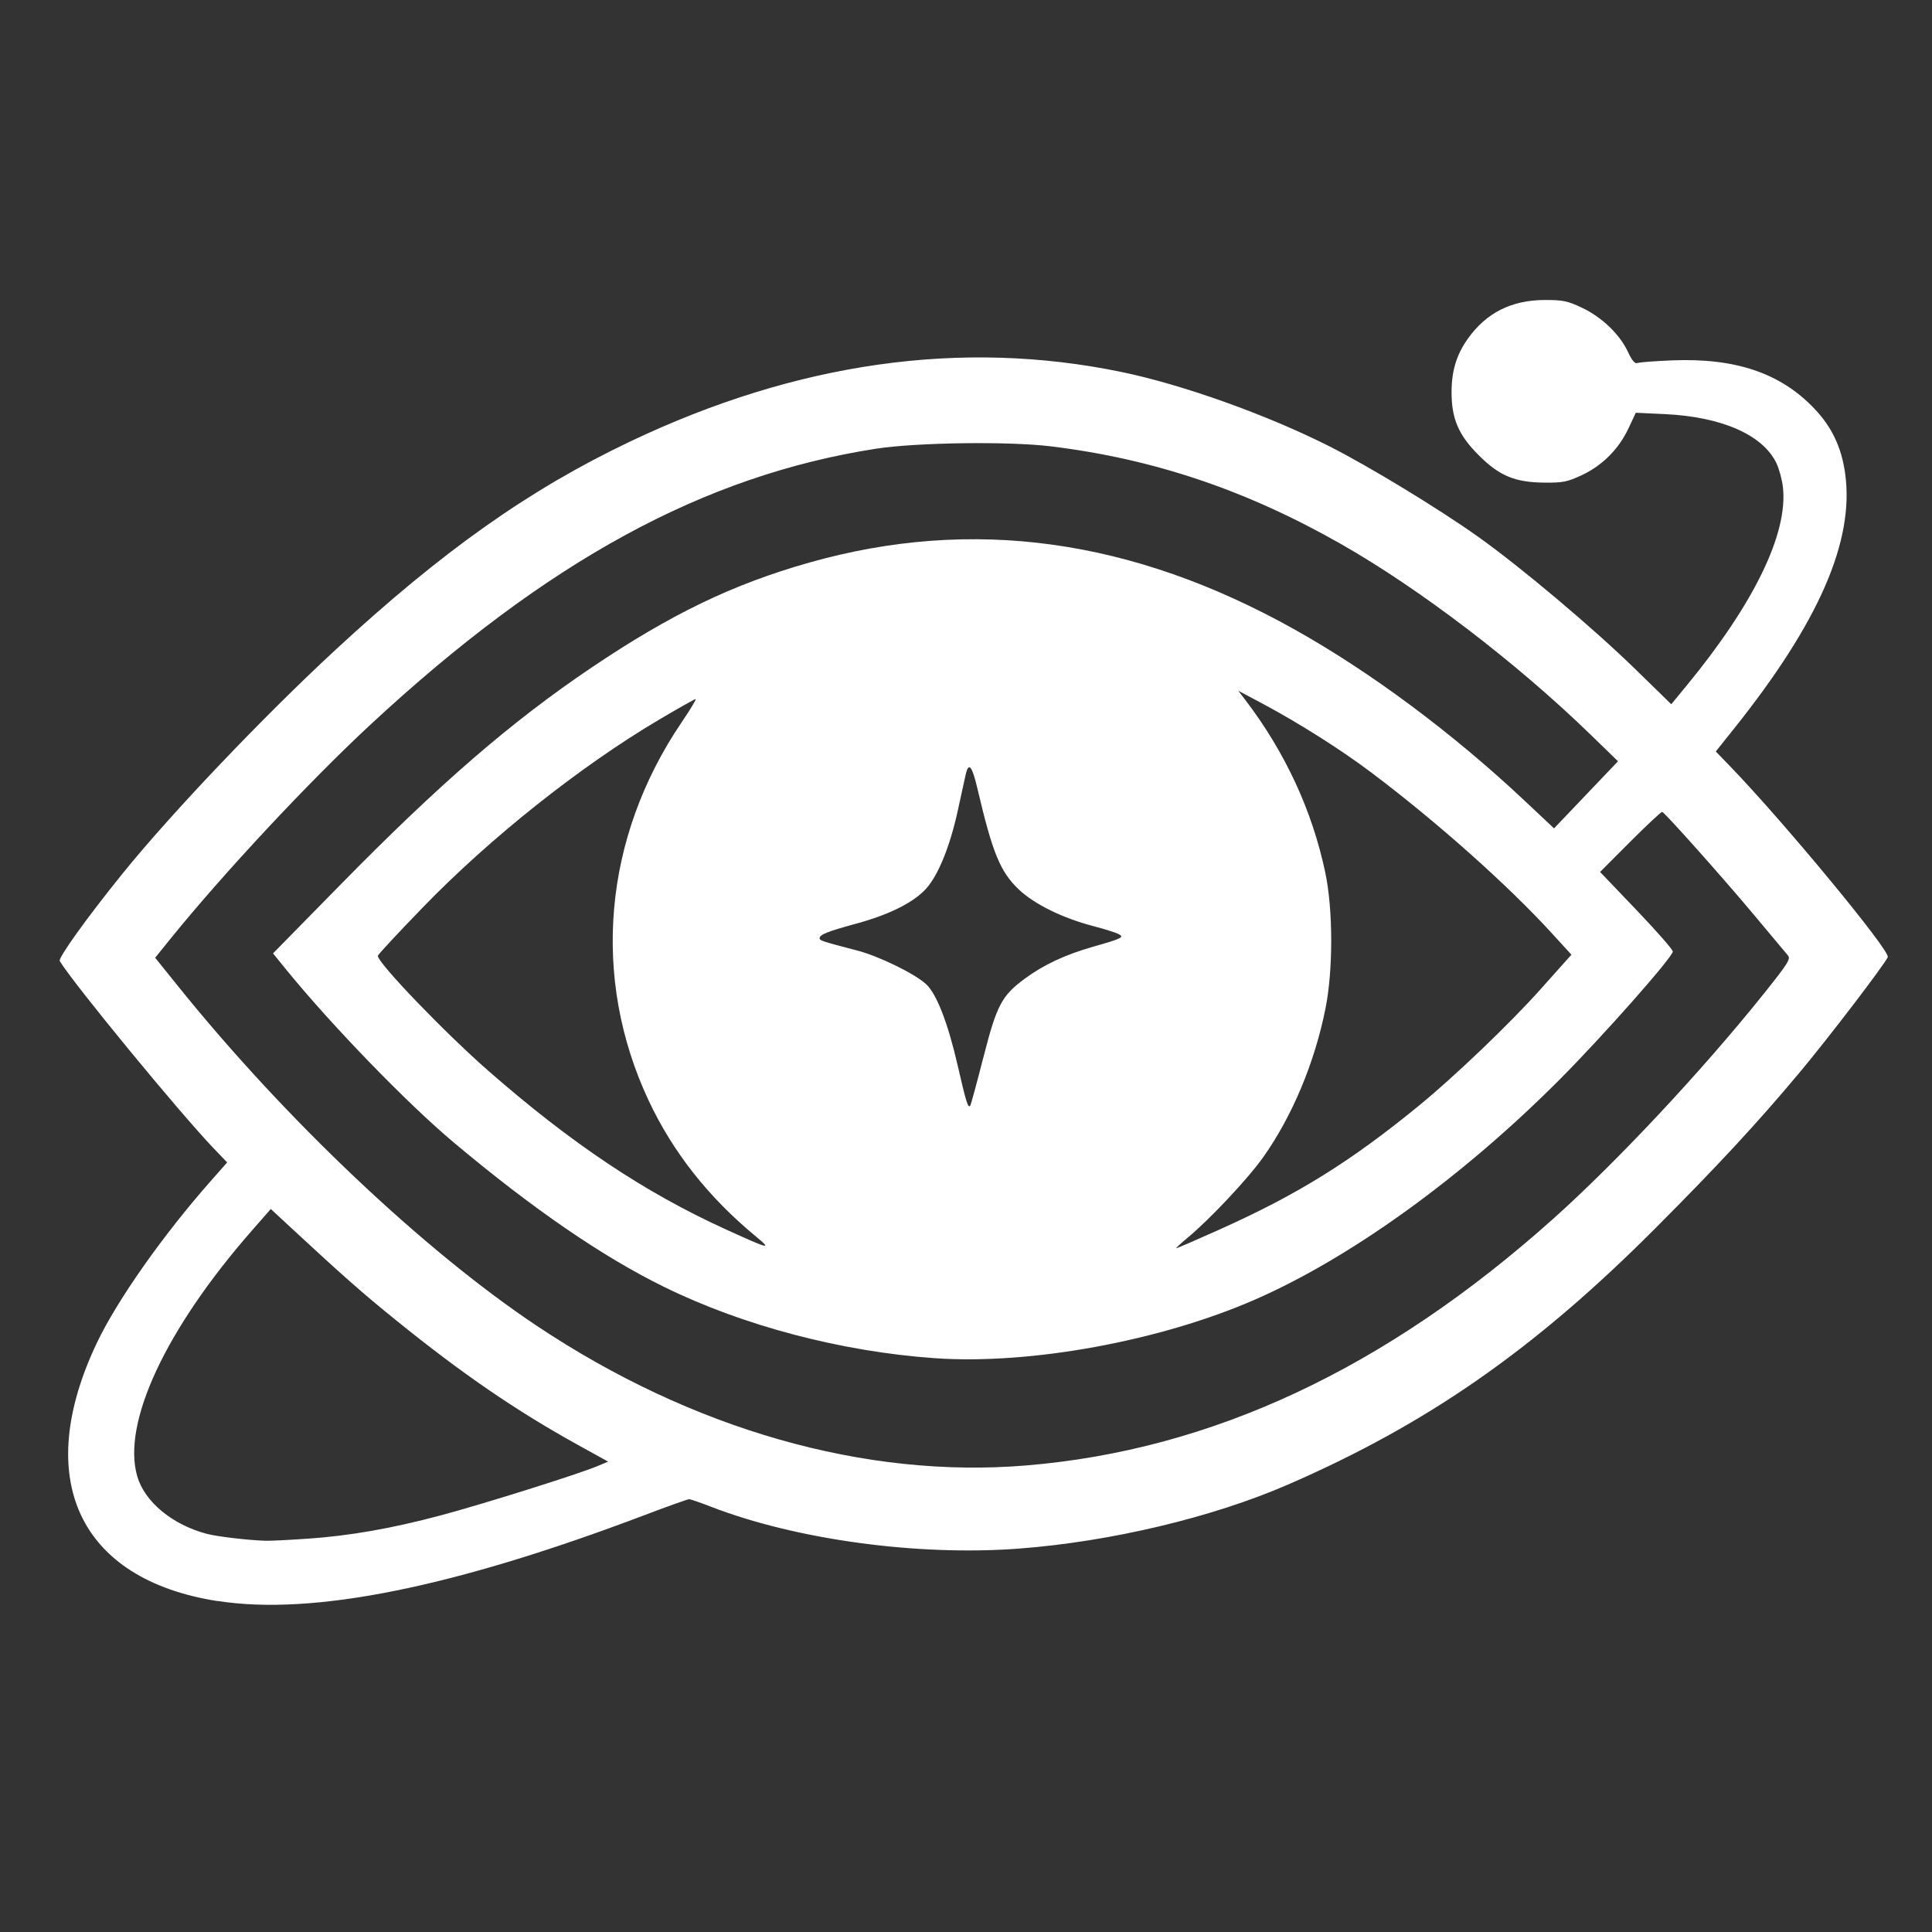 <?xml version="1.0" encoding="UTF-8" standalone="no"?>
<!-- Created with Inkscape (http://www.inkscape.org/) -->

<svg
   width="200"
   height="200"
   viewBox="0 0 52.917 52.917"
   version="1.1"
   id="svg1"
   xml:space="preserve"
   inkscape:version="1.4.2 (ebf0e940d0, 2025-05-08)"
   sodipodi:docname="dibujo.svg"
   xmlns:inkscape="http://www.inkscape.org/namespaces/inkscape"
   xmlns:sodipodi="http://sodipodi.sourceforge.net/DTD/sodipodi-0.dtd"
   xmlns="http://www.w3.org/2000/svg"
   xmlns:svg="http://www.w3.org/2000/svg"><rect x="0" y="0" width="52.917" height="52.917" fill="#333333" stroke="none"/><sodipodi:namedview
     id="namedview1"
     pagecolor="#505050"
     bordercolor="#eeeeee"
     borderopacity="1"
     inkscape:showpageshadow="0"
     inkscape:pageopacity="0"
     inkscape:pagecheckerboard="0"
     inkscape:deskcolor="#505050"
     inkscape:document-units="px"
     inkscape:zoom="1.4425854"
     inkscape:cx="132.05457"
     inkscape:cy="196.86875"
     inkscape:window-width="1920"
     inkscape:window-height="997"
     inkscape:window-x="0"
     inkscape:window-y="0"
     inkscape:window-maximized="1"
     inkscape:current-layer="layer1" /><defs
     id="defs1" /><g
     inkscape:label="Capa 1"
     inkscape:groupmode="layer"
     id="layer1"><path
       style="fill:#ffffff;stroke-width:1.294;fill-opacity:1"
       d="M 5.963,43.854 C 2.157,43.262 0.873,40.504 2.662,36.763 3.216,35.605 4.457,33.841 5.747,32.377 l 0.475,-0.539 -0.364,-0.379 C 4.927,30.489 1.996,26.923 1.636,26.322 c -0.049,-0.081 0.753,-1.198 1.721,-2.395 1.333,-1.65 3.853,-4.298 5.831,-6.127 2.936,-2.715 5.315,-4.396 8.078,-5.71 4.559,-2.167 9.067,-2.806 13.44,-1.904 1.685,0.347 4.006,1.178 5.719,2.045 1.08,0.547 2.983,1.704 4.054,2.466 1.177,0.836 3.151,2.499 4.315,3.634 l 0.982,0.958 0.422,-0.513 c 1.849,-2.247 2.783,-4.174 2.635,-5.438 -0.024,-0.207 -0.105,-0.503 -0.18,-0.658 -0.372,-0.769 -1.496,-1.263 -3.041,-1.337 l -0.808,-0.038 -0.2,0.427 c -0.266,0.567 -0.716,1.019 -1.277,1.281 -0.398,0.186 -0.515,0.21 -1.018,0.206 -0.814,-0.006 -1.241,-0.183 -1.811,-0.754 -0.55,-0.55 -0.742,-0.999 -0.74,-1.73 0.002,-0.582 0.136,-1.022 0.445,-1.457 0.506,-0.711 1.194,-1.058 2.106,-1.061 0.501,-0.001 0.622,0.024 1.019,0.211 0.543,0.256 1.033,0.725 1.258,1.204 0.116,0.247 0.193,0.337 0.264,0.311 0.055,-0.021 0.476,-0.053 0.936,-0.072 1.744,-0.072 2.976,0.343 3.905,1.317 0.486,0.509 0.752,1.073 0.85,1.8 0.247,1.836 -0.723,4.058 -3.039,6.96 l -0.507,0.635 0.388,0.401 c 1.466,1.516 4.389,5.052 4.323,5.23 -0.063,0.172 -1.638,2.233 -2.415,3.161 -1.164,1.391 -2.25,2.562 -3.969,4.285 -3.295,3.301 -6.22,5.34 -10.046,7.003 -2.07,0.9 -4.861,1.564 -7.375,1.753 -2.766,0.209 -6.093,-0.244 -8.424,-1.146 -0.294,-0.114 -0.565,-0.207 -0.602,-0.208 -0.037,-3.54e-4 -0.578,0.193 -1.203,0.43 -5.245,1.988 -9.098,2.765 -11.707,2.359 z M 8.397,42.147 c 1.184,-0.082 2.316,-0.279 3.674,-0.641 1.154,-0.307 3.793,-1.137 4.299,-1.352 l 0.286,-0.121 -0.824,-0.455 C 14.137,38.64 12.67,37.635 10.863,36.174 9.93,35.42 9.403,34.955 7.964,33.621 L 7.417,33.114 6.902,33.702 c -2.365,2.7 -3.567,5.274 -3.143,6.733 0.204,0.7 0.958,1.325 1.903,1.576 0.286,0.076 1.138,0.176 1.612,0.19 0.129,0.004 0.634,-0.021 1.123,-0.055 z m 19.704,-2.008 c 5.086,-0.42 9.85,-2.649 14.442,-6.757 1.748,-1.564 4.091,-4.068 5.775,-6.174 0.646,-0.808 0.733,-0.945 0.655,-1.036 -0.049,-0.058 -0.467,-0.557 -0.928,-1.109 -0.839,-1.004 -2.433,-2.793 -2.517,-2.825 -0.024,-0.009 -0.417,0.357 -0.873,0.814 l -0.829,0.831 0.996,1.042 c 0.548,0.573 0.996,1.084 0.996,1.136 0,0.153 -1.917,2.321 -3.109,3.517 -2.654,2.662 -5.701,4.863 -8.322,6.012 -2.596,1.139 -6.167,1.794 -8.778,1.611 -2.558,-0.179 -5.249,-0.887 -7.416,-1.951 -1.699,-0.834 -3.597,-2.138 -5.769,-3.961 -1.262,-1.06 -3.305,-3.166 -4.551,-4.69 L 7.478,26.113 9.338,24.218 C 12.039,21.466 14.011,19.761 16.2,18.286 c 2.179,-1.468 3.874,-2.285 5.969,-2.878 4.46,-1.261 8.841,-0.657 13.287,1.832 2.087,1.168 4.326,2.834 6.296,4.685 l 0.813,0.764 0.876,-0.919 0.876,-0.919 -0.753,-0.731 c -2.031,-1.972 -4.681,-3.995 -6.839,-5.222 -2.603,-1.48 -5.14,-2.333 -7.955,-2.674 -1.155,-0.14 -3.676,-0.105 -4.781,0.067 -4.713,0.734 -9.003,3.073 -13.818,7.534 -1.702,1.577 -4.053,4.095 -5.53,5.923 l -0.391,0.485 0.633,0.786 c 2.923,3.631 6.718,7.224 9.812,9.29 4.257,2.842 8.991,4.195 13.406,3.83 z m 5.32,-6.471 c 2.125,-0.953 3.569,-1.851 5.444,-3.385 0.972,-0.795 2.487,-2.244 3.316,-3.172 l 0.86,-0.962 -0.526,-0.576 c -1.215,-1.331 -3.15,-3.054 -4.954,-4.413 -0.837,-0.63 -1.998,-1.365 -3.004,-1.9 l -0.64,-0.341 0.201,0.264 c 1.088,1.432 1.822,3.018 2.18,4.711 0.216,1.02 0.218,2.675 0.006,3.733 -0.298,1.484 -0.909,2.943 -1.701,4.063 -0.42,0.594 -1.47,1.711 -2.088,2.223 -0.184,0.152 -0.317,0.277 -0.296,0.277 0.021,2.38e-4 0.563,-0.235 1.203,-0.522 z m -12.709,0.205 c -1.299,-1.07 -2.278,-2.308 -2.945,-3.728 -1.579,-3.363 -1.246,-7.193 0.902,-10.36 0.238,-0.351 0.411,-0.638 0.385,-0.638 -0.026,0 -0.477,0.254 -1.003,0.565 -2.16,1.278 -4.631,3.242 -6.469,5.141 -0.679,0.701 -1.234,1.298 -1.234,1.327 0,0.197 1.839,2.11 3.034,3.155 2.277,1.991 4.27,3.322 6.494,4.336 1.205,0.549 1.278,0.567 0.836,0.203 z m 6.217,-4.888 c 0.371,-1.458 0.504,-1.711 1.146,-2.184 0.517,-0.38 1.101,-0.653 1.874,-0.873 0.789,-0.225 0.854,-0.258 0.685,-0.347 -0.07,-0.037 -0.383,-0.135 -0.696,-0.217 -0.838,-0.22 -1.606,-0.598 -2.03,-0.999 -0.509,-0.481 -0.723,-1.001 -1.131,-2.744 -0.154,-0.658 -0.248,-0.768 -0.331,-0.389 -0.027,0.122 -0.124,0.567 -0.217,0.99 -0.209,0.953 -0.524,1.734 -0.851,2.105 -0.336,0.382 -1.01,0.722 -1.921,0.97 -0.797,0.217 -1.008,0.301 -1.008,0.402 0,0.062 0.069,0.085 1.032,0.336 0.59,0.154 1.567,0.63 1.881,0.917 0.29,0.265 0.601,1.063 0.87,2.237 0.229,0.997 0.28,1.161 0.34,1.101 0.017,-0.017 0.177,-0.605 0.356,-1.305 z"
       id="path1" /></g></svg>
